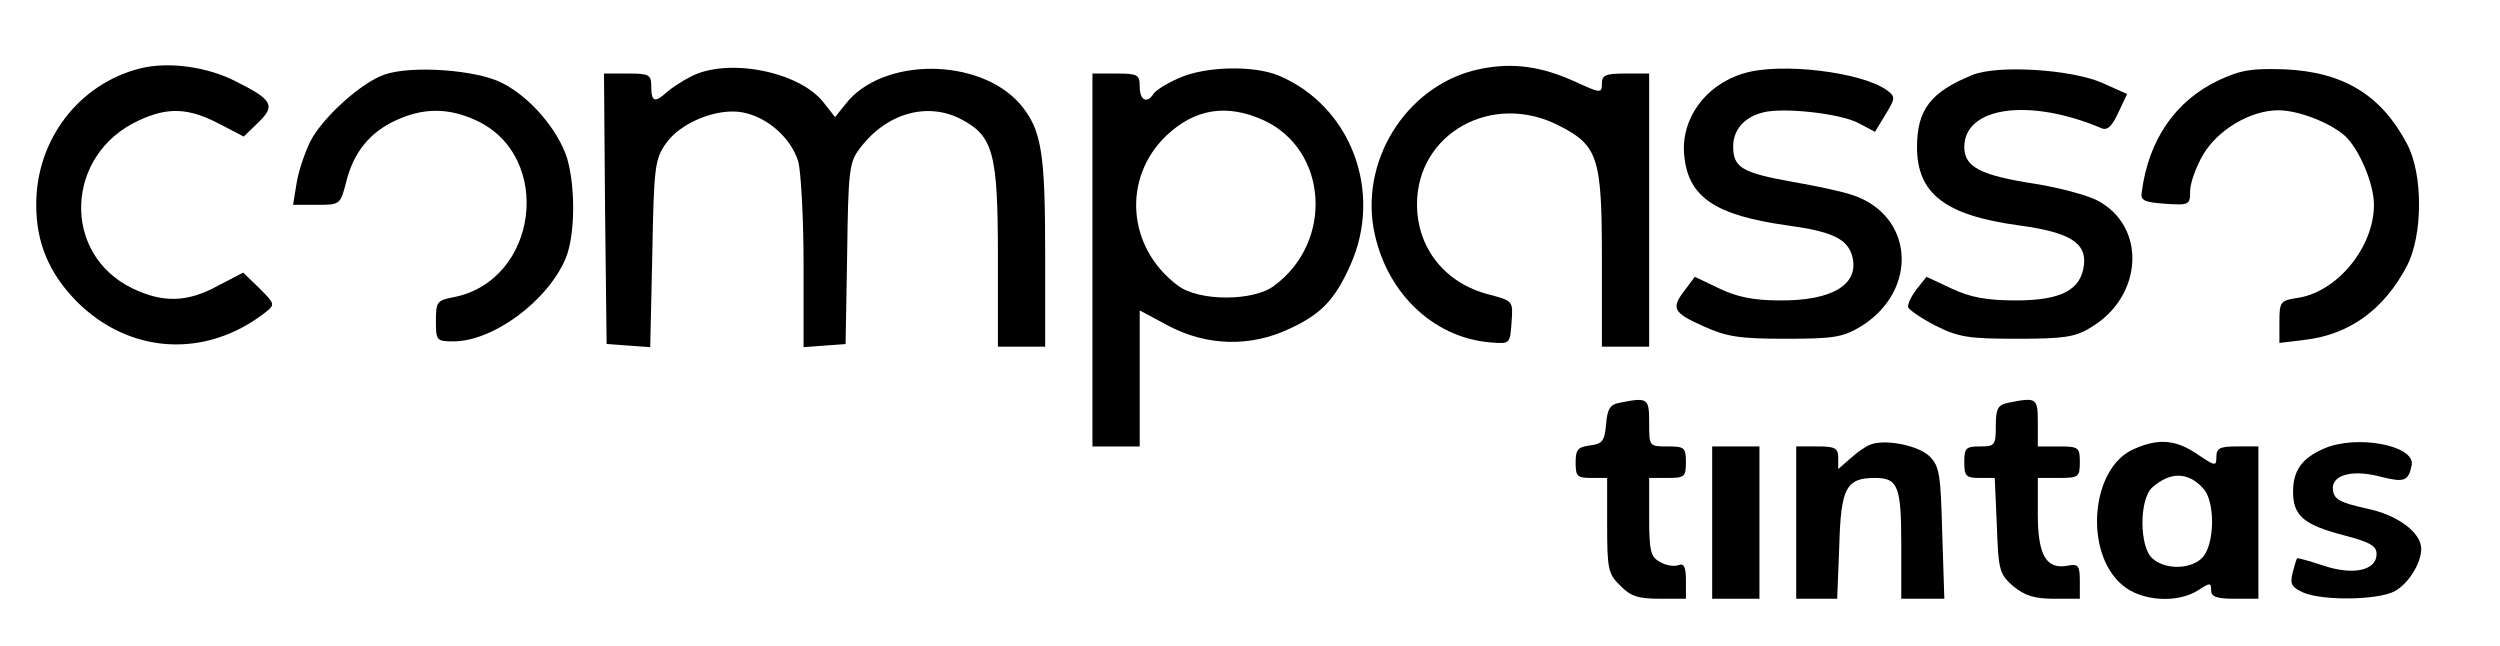 <?xml version="1.0" standalone="no"?>
<!DOCTYPE svg PUBLIC "-//W3C//DTD SVG 20010904//EN"
 "http://www.w3.org/TR/2001/REC-SVG-20010904/DTD/svg10.dtd">
<svg version="1.0" xmlns="http://www.w3.org/2000/svg"
 width="476pt" height="123pt" viewBox="0 0 476 123"
 preserveAspectRatio="xMidYMid meet">
<g transform="translate(0,123) scale(0.1,-0.1)"
fill="#000000" stroke="none">
<path d="M268 1100 c-118 -29 -200 -137 -199 -261 0 -72 25 -130 77 -183 101
-101 246 -109 359 -21 19 15 19 16 -11 46 l-31 30 -48 -25 c-58 -32 -105 -33
-163 -5 -136 66 -128 256 13 320 54 25 93 24 151 -6 l48 -25 28 27 c33 32 27
43 -43 78 -54 28 -128 38 -181 25z"/>
<path d="M2820 1099 c-134 -26 -228 -164 -205 -302 21 -121 112 -210 223 -219
37 -3 37 -3 40 38 3 41 3 41 -42 53 -84 21 -138 88 -138 172 0 135 143 215
270 150 75 -38 82 -61 82 -253 l0 -168 45 0 45 0 0 260 0 260 -45 0 c-38 0
-45 -3 -45 -19 0 -19 -2 -19 -52 4 -64 29 -118 36 -178 24z"/>
<path d="M732 1088 c-44 -15 -118 -82 -141 -127 -10 -20 -22 -55 -26 -78 l-7
-43 45 0 c44 0 45 0 56 43 14 57 45 95 95 118 52 24 100 24 152 0 149 -68 119
-306 -43 -337 -31 -6 -33 -9 -33 -45 0 -37 1 -39 33 -39 76 0 180 77 214 158
18 43 19 134 3 190 -17 54 -70 117 -124 144 -48 25 -172 34 -224 16z"/>
<path d="M1315 1084 c-16 -8 -37 -22 -46 -30 -22 -20 -29 -18 -29 11 0 23 -4
25 -45 25 l-45 0 2 -257 3 -258 42 -3 41 -3 4 178 c3 166 5 180 26 210 28 40
98 68 146 59 48 -9 93 -50 106 -94 5 -20 10 -108 10 -195 l0 -158 40 3 40 3 3
172 c2 156 4 174 23 199 50 68 129 91 194 57 61 -32 70 -64 70 -260 l0 -173
45 0 45 0 0 178 c0 193 -7 235 -47 283 -77 90 -263 91 -333 1 l-20 -25 -22 28
c-46 59 -183 86 -253 49z"/>
<path d="M2244 1081 c-23 -10 -45 -24 -48 -30 -12 -19 -26 -12 -26 14 0 23 -4
25 -45 25 l-45 0 0 -355 0 -355 45 0 45 0 0 129 0 130 56 -30 c73 -38 155 -40
229 -5 61 28 87 56 116 121 63 140 1 303 -136 361 -48 20 -141 18 -191 -5z
m162 -80 c122 -56 134 -231 20 -315 -39 -30 -143 -30 -183 0 -97 72 -107 205
-22 286 54 51 115 61 185 29z"/>
<path d="M3319 1090 c-73 -22 -120 -88 -112 -158 8 -78 60 -112 195 -131 88
-12 116 -26 125 -60 13 -53 -39 -84 -139 -83 -50 0 -82 7 -115 23 l-46 22 -18
-24 c-28 -36 -24 -44 34 -70 44 -20 68 -24 157 -24 93 0 109 3 144 24 110 69
100 212 -18 250 -17 6 -68 17 -114 25 -95 17 -112 27 -112 67 0 32 21 56 57
65 39 10 146 -2 181 -20 l32 -17 20 33 c19 31 19 34 3 46 -48 35 -204 54 -274
32z"/>
<path d="M3755 1087 c-79 -32 -105 -66 -105 -137 0 -89 54 -130 193 -149 97
-13 129 -33 125 -74 -5 -49 -43 -69 -130 -69 -56 0 -87 6 -123 23 l-47 22 -19
-24 c-10 -13 -17 -28 -16 -34 2 -5 25 -21 52 -35 44 -22 63 -25 155 -25 88 0
111 3 140 21 101 59 108 194 12 243 -20 10 -73 24 -117 31 -104 16 -135 32
-135 70 0 77 124 94 261 36 11 -5 20 3 32 29 l17 36 -47 21 c-58 26 -201 35
-248 15z"/>
<path d="M4224 1077 c-82 -39 -133 -113 -146 -212 -3 -17 4 -20 45 -23 45 -3
47 -2 47 24 0 15 11 46 25 70 28 47 90 84 143 84 38 0 97 -23 126 -48 27 -24
56 -91 56 -132 0 -80 -69 -165 -144 -177 -34 -5 -36 -7 -36 -46 l0 -40 49 6
c84 10 150 57 194 141 30 58 31 174 0 232 -49 93 -121 137 -233 142 -63 2 -83
-1 -126 -21z"/>
<path d="M3083 463 c-17 -3 -23 -12 -25 -41 -3 -32 -7 -37 -30 -40 -24 -3 -28
-8 -28 -33 0 -26 3 -29 30 -29 l30 0 0 -90 c0 -83 2 -93 25 -115 19 -20 34
-25 75 -25 l50 0 0 35 c0 26 -4 33 -14 29 -8 -3 -24 -1 -35 6 -18 9 -21 20
-21 85 l0 75 35 0 c32 0 35 2 35 30 0 28 -3 30 -35 30 -35 0 -35 0 -35 45 0
47 -2 49 -57 38z"/>
<path d="M3823 463 c-19 -4 -23 -11 -23 -44 0 -37 -2 -39 -30 -39 -27 0 -30
-3 -30 -30 0 -26 3 -30 29 -30 l29 0 4 -91 c3 -85 5 -92 31 -115 22 -18 40
-24 78 -24 l49 0 0 34 c0 29 -3 33 -23 29 -41 -8 -57 20 -57 98 l0 69 40 0
c38 0 40 2 40 30 0 28 -2 30 -40 30 l-40 0 0 45 c0 48 -2 49 -57 38z"/>
<path d="M3560 383 c-8 -3 -25 -15 -37 -26 l-23 -20 0 21 c0 19 -6 22 -40 22
l-40 0 0 -145 0 -145 39 0 39 0 4 101 c3 110 13 129 68 129 44 0 50 -16 50
-127 l0 -103 41 0 41 0 -4 125 c-3 111 -5 127 -24 146 -21 21 -86 34 -114 22z"/>
<path d="M4063 375 c-82 -35 -96 -197 -22 -259 36 -31 105 -35 144 -10 23 15
25 15 25 0 0 -12 10 -16 45 -16 l45 0 0 145 0 145 -40 0 c-33 0 -40 -3 -40
-20 0 -18 -2 -18 -36 5 -41 28 -74 31 -121 10z m132 -75 c23 -25 22 -105 -1
-131 -21 -23 -71 -25 -96 -2 -25 22 -25 113 0 135 34 30 68 30 97 -2z"/>
<path d="M4425 376 c-42 -18 -59 -42 -59 -82 0 -46 20 -63 96 -83 50 -13 63
-20 63 -36 0 -31 -44 -41 -101 -22 -27 9 -49 15 -50 14 -2 -1 -5 -14 -9 -28
-5 -21 -2 -27 20 -37 36 -16 140 -15 174 2 26 14 51 53 51 81 0 31 -45 65
-105 77 -49 11 -61 17 -63 35 -4 29 37 40 92 25 44 -11 52 -8 58 23 6 37 -105
58 -167 31z"/>
<path d="M3260 235 l0 -145 45 0 45 0 0 145 0 145 -45 0 -45 0 0 -145z"/>
</g>
</svg>

